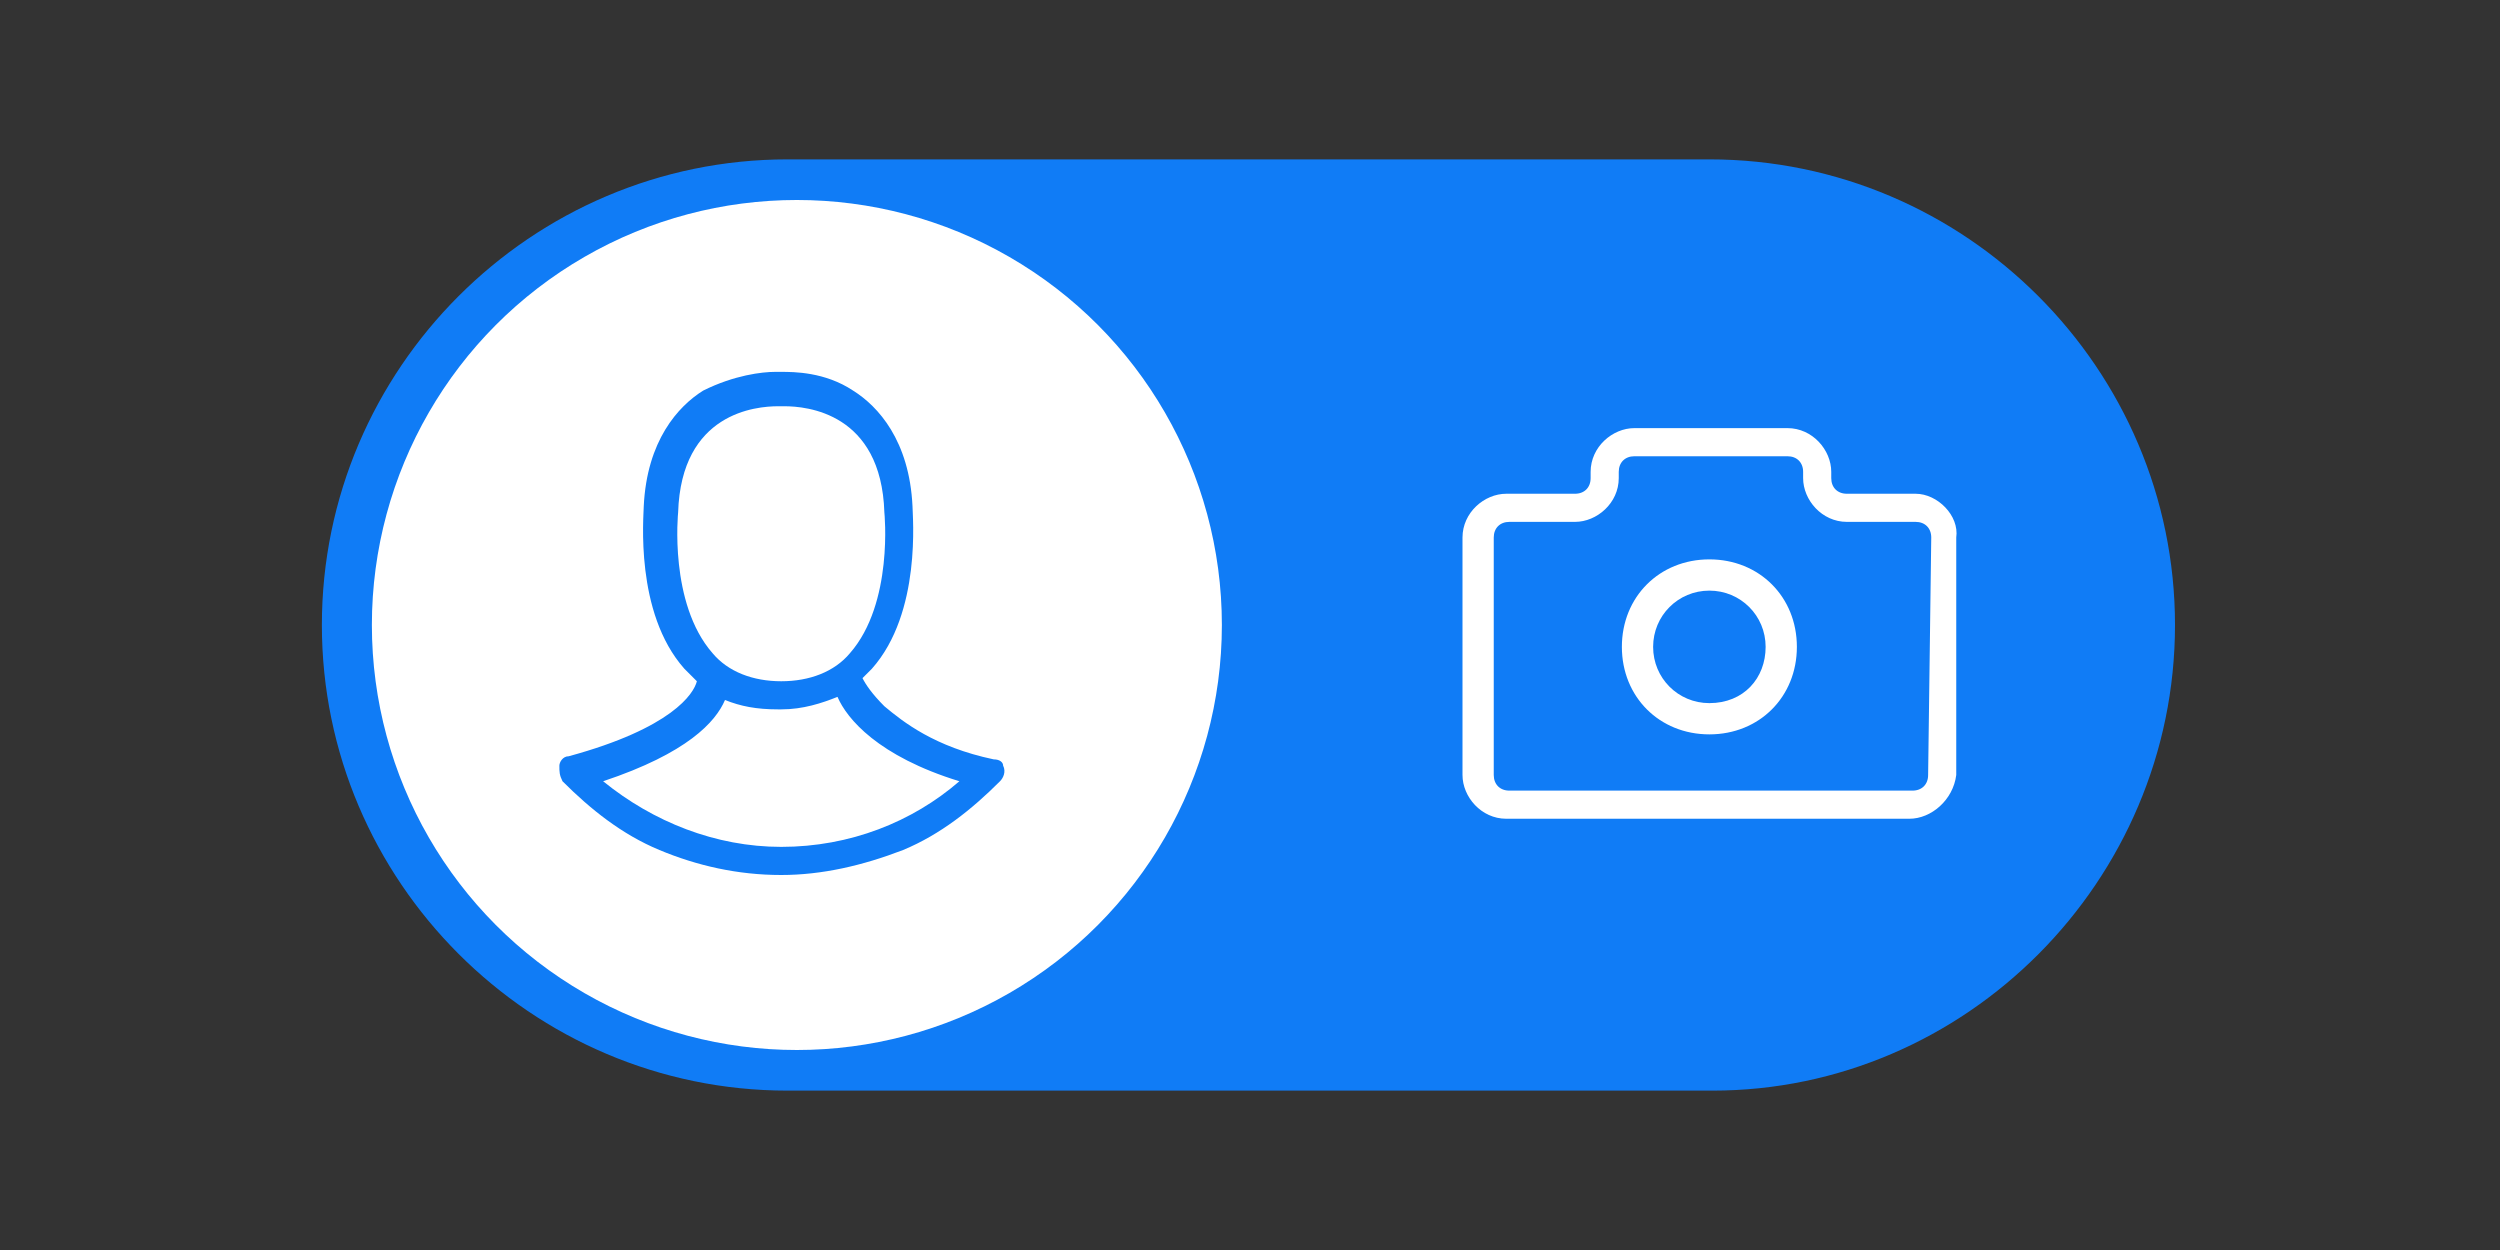 <?xml version="1.0" encoding="utf-8"?>
<!-- Generator: Adobe Illustrator 19.0.0, SVG Export Plug-In . SVG Version: 6.00 Build 0)  -->
<svg version="1.1" id="Слой_1" xmlns="http://www.w3.org/2000/svg" xmlns:xlink="http://www.w3.org/1999/xlink" x="0px" y="0px"
	 viewBox="0 0 80 40" style="enable-background:new 0 0 80 40;" xml:space="preserve">
<rect x="0" y="0" width="80" height="40" fill="#333333" stroke="none"/>
<style type="text/css">
	.st0{fill:#107CF6;}
	.st1{fill:none;}
	.st2{fill:#FFFFFF;}
</style>
<g id="XMLID_17_">
	<path id="XMLID_1_" class="st0" d="M54.8,34.9H25.2c-8.2,0-14.9-6.7-14.9-14.9v0c0-8.2,6.7-14.9,14.9-14.9h29.5
		c8.2,0,14.9,6.7,14.9,14.9v0C69.6,28.2,62.9,34.9,54.8,34.9z"/>
	<circle id="XMLID_13_" class="st1" cx="54.6" cy="20" r="13.6"/>
	<circle id="XMLID_18_" class="st2" cx="25.5" cy="20" r="13.6"/>
	<g id="XMLID_3_">
		<g id="XMLID_4_">
			<path id="XMLID_8_" class="st2" d="M54.7,17.9c-1.6,0-2.8,1.2-2.8,2.8s1.2,2.8,2.8,2.8s2.8-1.2,2.8-2.8
				C57.5,19.1,56.3,17.9,54.7,17.9z M54.7,22.5c-1,0-1.8-0.8-1.8-1.8s0.8-1.8,1.8-1.8c1,0,1.8,0.8,1.8,1.8S55.8,22.5,54.7,22.5z"/>
			<path id="XMLID_5_" class="st2" d="M61.3,15.8h-2.2c-0.3,0-0.5-0.2-0.5-0.5v-0.2c0-0.7-0.6-1.4-1.4-1.4h-4.9
				c-0.7,0-1.4,0.6-1.4,1.4v0.2c0,0.3-0.2,0.5-0.5,0.5h-2.2c-0.7,0-1.4,0.6-1.4,1.4v7.6c0,0.7,0.6,1.4,1.4,1.4h12.9
				c0.7,0,1.4-0.6,1.5-1.4v-7.6C62.7,16.5,62,15.8,61.3,15.8L61.3,15.8z M61.7,24.8c0,0.3-0.2,0.5-0.5,0.5H48.3
				c-0.3,0-0.5-0.2-0.5-0.5v-7.6c0-0.3,0.2-0.5,0.5-0.5h2.1c0.7,0,1.4-0.6,1.4-1.4v-0.2c0-0.3,0.2-0.5,0.5-0.5h4.9
				c0.3,0,0.5,0.2,0.5,0.5v0.2c0,0.7,0.6,1.4,1.4,1.4h2.2c0.3,0,0.5,0.2,0.5,0.5L61.7,24.8L61.7,24.8z"/>
		</g>
	</g>
	<g id="XMLID_14_">
		<g id="XMLID_15_">
			<path id="XMLID_16_" class="st0" d="M31.8,24.3c-1.9-0.4-2.9-1.2-3.5-1.7c-0.4-0.4-0.6-0.7-0.7-0.9c0.1-0.1,0.2-0.2,0.3-0.3
				c1.6-1.8,1.3-4.9,1.3-5.2c-0.1-2.1-1.1-3.2-1.9-3.7c-0.9-0.6-1.9-0.6-2.3-0.6c0,0-0.1,0-0.1,0s-0.1,0-0.1,0
				c-0.4,0-1.3,0.1-2.3,0.6c-0.8,0.5-1.8,1.6-1.9,3.7c0,0.3-0.3,3.4,1.3,5.2c0.1,0.1,0.3,0.3,0.4,0.4c-0.1,0.4-0.8,1.5-4.1,2.4
				c-0.2,0-0.3,0.2-0.3,0.3c0,0.2,0,0.3,0.1,0.5l0,0c0.9,0.9,1.9,1.7,3.1,2.2c1.2,0.5,2.5,0.8,3.9,0.8c1.3,0,2.6-0.3,3.9-0.8
				c1.2-0.5,2.2-1.3,3.1-2.2c0.1-0.1,0.2-0.3,0.1-0.5C32.1,24.4,32,24.3,31.8,24.3z M21.7,16.4C21.7,16.3,21.7,16.3,21.7,16.4
				c0.1-3.2,2.5-3.4,3.2-3.4c0,0,0.1,0,0.1,0c0,0,0,0,0,0c0,0,0,0,0.1,0c0.7,0,3.1,0.2,3.2,3.4c0,0,0,0,0,0c0,0,0.3,2.9-1.1,4.5
				c-0.5,0.6-1.3,0.9-2.2,0.9c0,0,0,0,0,0c0,0,0,0,0,0s0,0,0,0s0,0,0,0c-0.9,0-1.7-0.3-2.2-0.9C21.4,19.3,21.7,16.4,21.7,16.4z
				 M25,27.1c-2.1,0-4.1-0.8-5.7-2.1c2.7-0.9,3.6-1.9,3.9-2.6c0.5,0.2,1,0.3,1.7,0.3c0,0,0,0,0.1,0c0,0,0,0,0,0c0,0,0,0,0,0
				c0.7,0,1.3-0.2,1.8-0.4c0.3,0.7,1.3,1.9,3.9,2.7C29.2,26.3,27.2,27.1,25,27.1z"/>
		</g>
	</g>
</g>
</svg>
